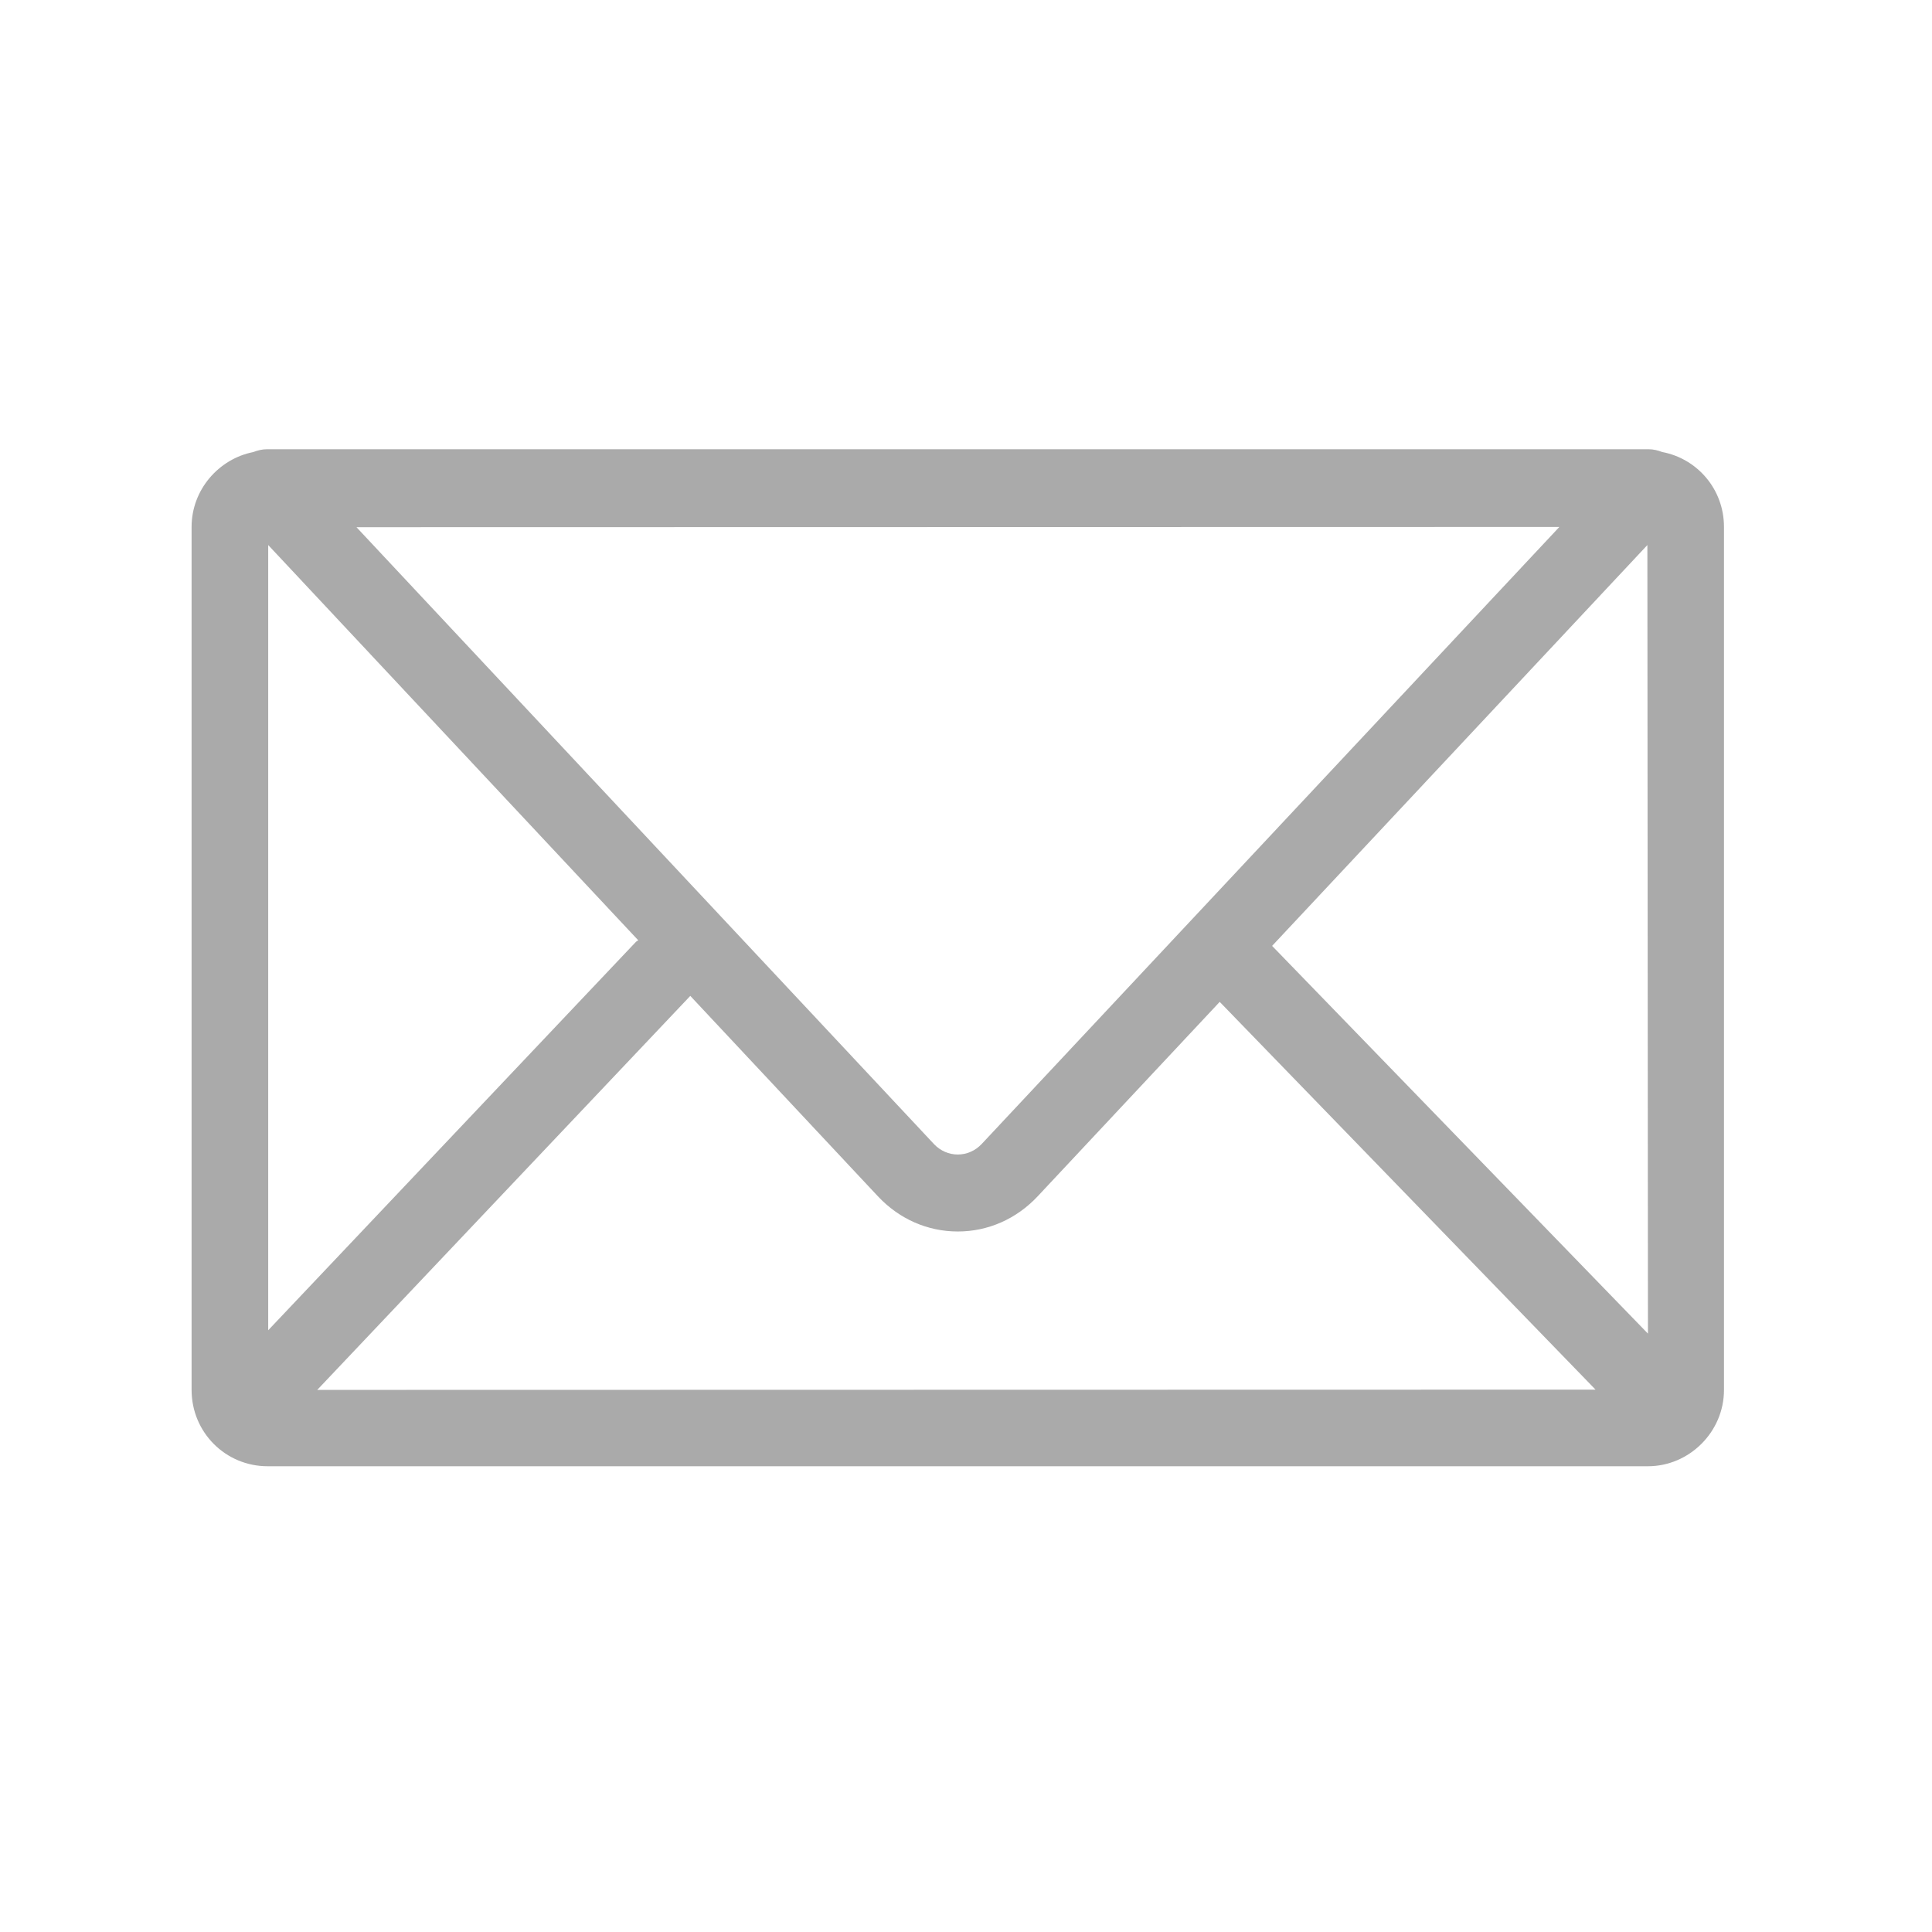 <?xml version="1.0" standalone="no"?><!DOCTYPE svg PUBLIC "-//W3C//DTD SVG 1.1//EN" "http://www.w3.org/Graphics/SVG/1.1/DTD/svg11.dtd"><svg t="1546249663488" class="icon" style="" viewBox="0 0 1024 1024" version="1.1" xmlns="http://www.w3.org/2000/svg" p-id="2673" xmlns:xlink="http://www.w3.org/1999/xlink" width="200" height="200"><defs><style type="text/css"></style></defs><path d="M881.005 239.577c-2.267-0.864-4.64-1.468-7.156-1.468L141.452 238.109c-2.537 0-4.929 0.616-7.21 1.493-18.323 3.615-32.696 19.986-32.696 39.682l0 457.394c0 22.551 18.032 40.462 40.276 40.462l731.646 0c21.787 0 40.276-18.116 40.276-40.462L913.744 279.284C913.745 259.35 899.641 243.094 881.005 239.577zM142.156 288.878 338.278 498.373c-0.405 0.363-0.921 0.513-1.302 0.915L142.156 705.061 142.156 288.878zM520.356 606.295c-7.02 7.515-18.431 7.475-25.421 0l0.01 0L188.938 279.423l637.557-0.129L520.356 606.295zM365.869 527.844l99.432 106.212c0 0 0 0 0.01 0 11.263 12.036 26.303 18.659 42.355 18.659 16.022 0 31.052-6.623 42.335-18.659l96.467-103.041 199.207 205.524-677.53 0.137L365.869 527.844zM674.244 501.343 873.142 288.893l0.307 417.956L674.244 501.343z" p-id="2674" fill="#aaaaaa"></path></svg>